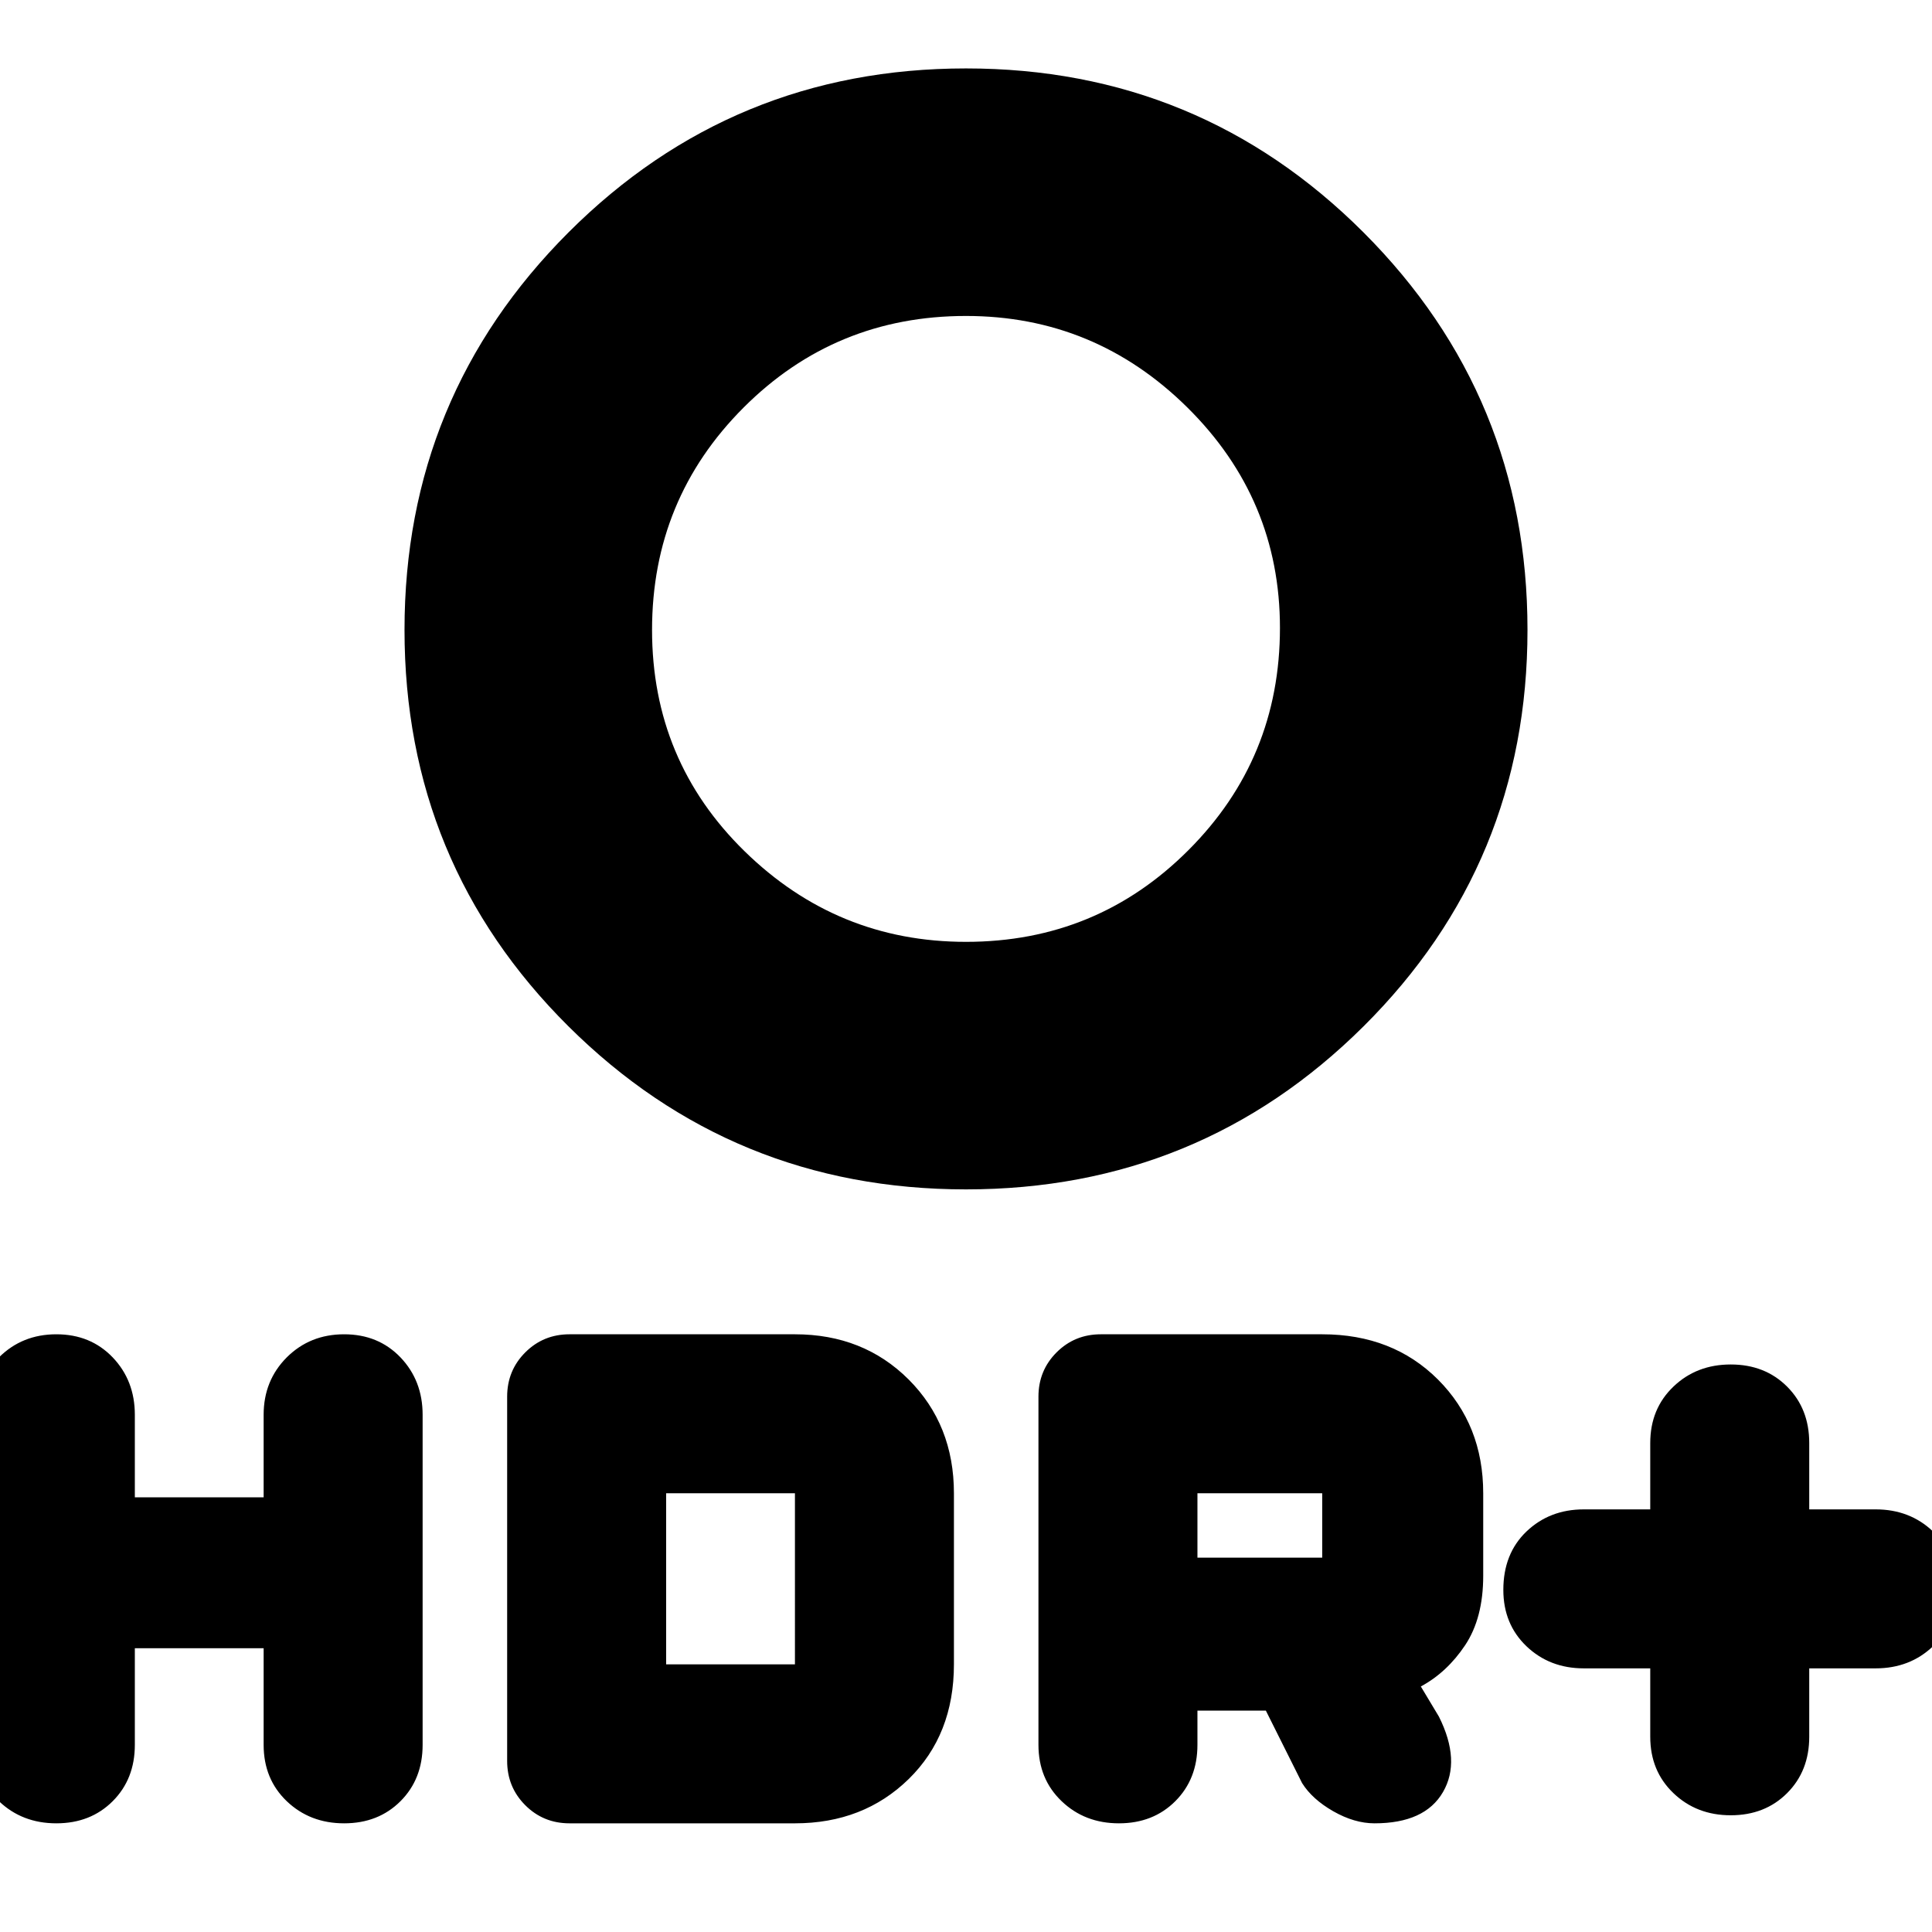 <svg xmlns="http://www.w3.org/2000/svg" height="24" width="24"><path d="M21.5 22.55q-.425 0-.712-.275-.288-.275-.288-.7v-.85h-.825q-.425 0-.713-.275-.287-.275-.287-.7 0-.45.287-.725.288-.275.713-.275h.825v-.825q0-.425.288-.7.287-.275.712-.275t.7.275q.275.275.275.7v.825h.825q.425 0 .713.275.287.275.287.725 0 .425-.287.7-.288.275-.713.275h-.825v.85q0 .425-.275.7-.275.275-.7.275ZM12 11.7q1.625 0 2.762-1.138Q15.9 9.425 15.9 7.8q0-1.6-1.15-2.738Q13.6 3.925 12 3.925q-1.625 0-2.762 1.137Q8.1 6.2 8.1 7.825t1.15 2.75Q10.4 11.7 12 11.7Zm0 3.075q-2.9 0-4.938-2.025-2.037-2.025-2.037-4.925t2.037-4.938Q9.1.85 12 .85t4.938 2.037q2.037 2.038 2.037 4.938t-2.037 4.925Q14.9 14.775 12 14.775Zm1.9 7.875q-.425 0-.712-.275-.288-.275-.288-.7V17.35q0-.325.225-.55.225-.225.55-.225h2.75q.875 0 1.438.562.562.563.562 1.413v1.025q0 .525-.225.863-.225.337-.55.512l.225.375q.275.55.05.937-.225.388-.85.388-.25 0-.513-.15-.262-.15-.387-.35l-.45-.9h-.85v.425q0 .425-.275.7-.275.275-.7.275Zm.975-3.3h1.55v-.8h-1.55ZM.7 22.65q-.425 0-.713-.275-.287-.275-.287-.7v-4.1q0-.425.287-.713.288-.287.713-.287t.7.287q.275.288.275.713V18.6h1.6v-1.025q0-.425.287-.713.288-.287.713-.287t.7.287q.275.288.275.713v4.1q0 .425-.275.7-.275.275-.7.275-.425 0-.713-.275-.287-.275-.287-.7v-1.2h-1.6v1.2q0 .425-.275.7-.275.275-.7.275Zm6.375 0q-.325 0-.55-.225-.225-.225-.225-.55V17.35q0-.325.225-.55.225-.225.55-.225h2.8q.85 0 1.413.562.562.563.562 1.413v2.125q0 .875-.562 1.425-.563.55-1.413.55Zm1.2-1.975h1.6V18.55h-1.6Z"/></svg>